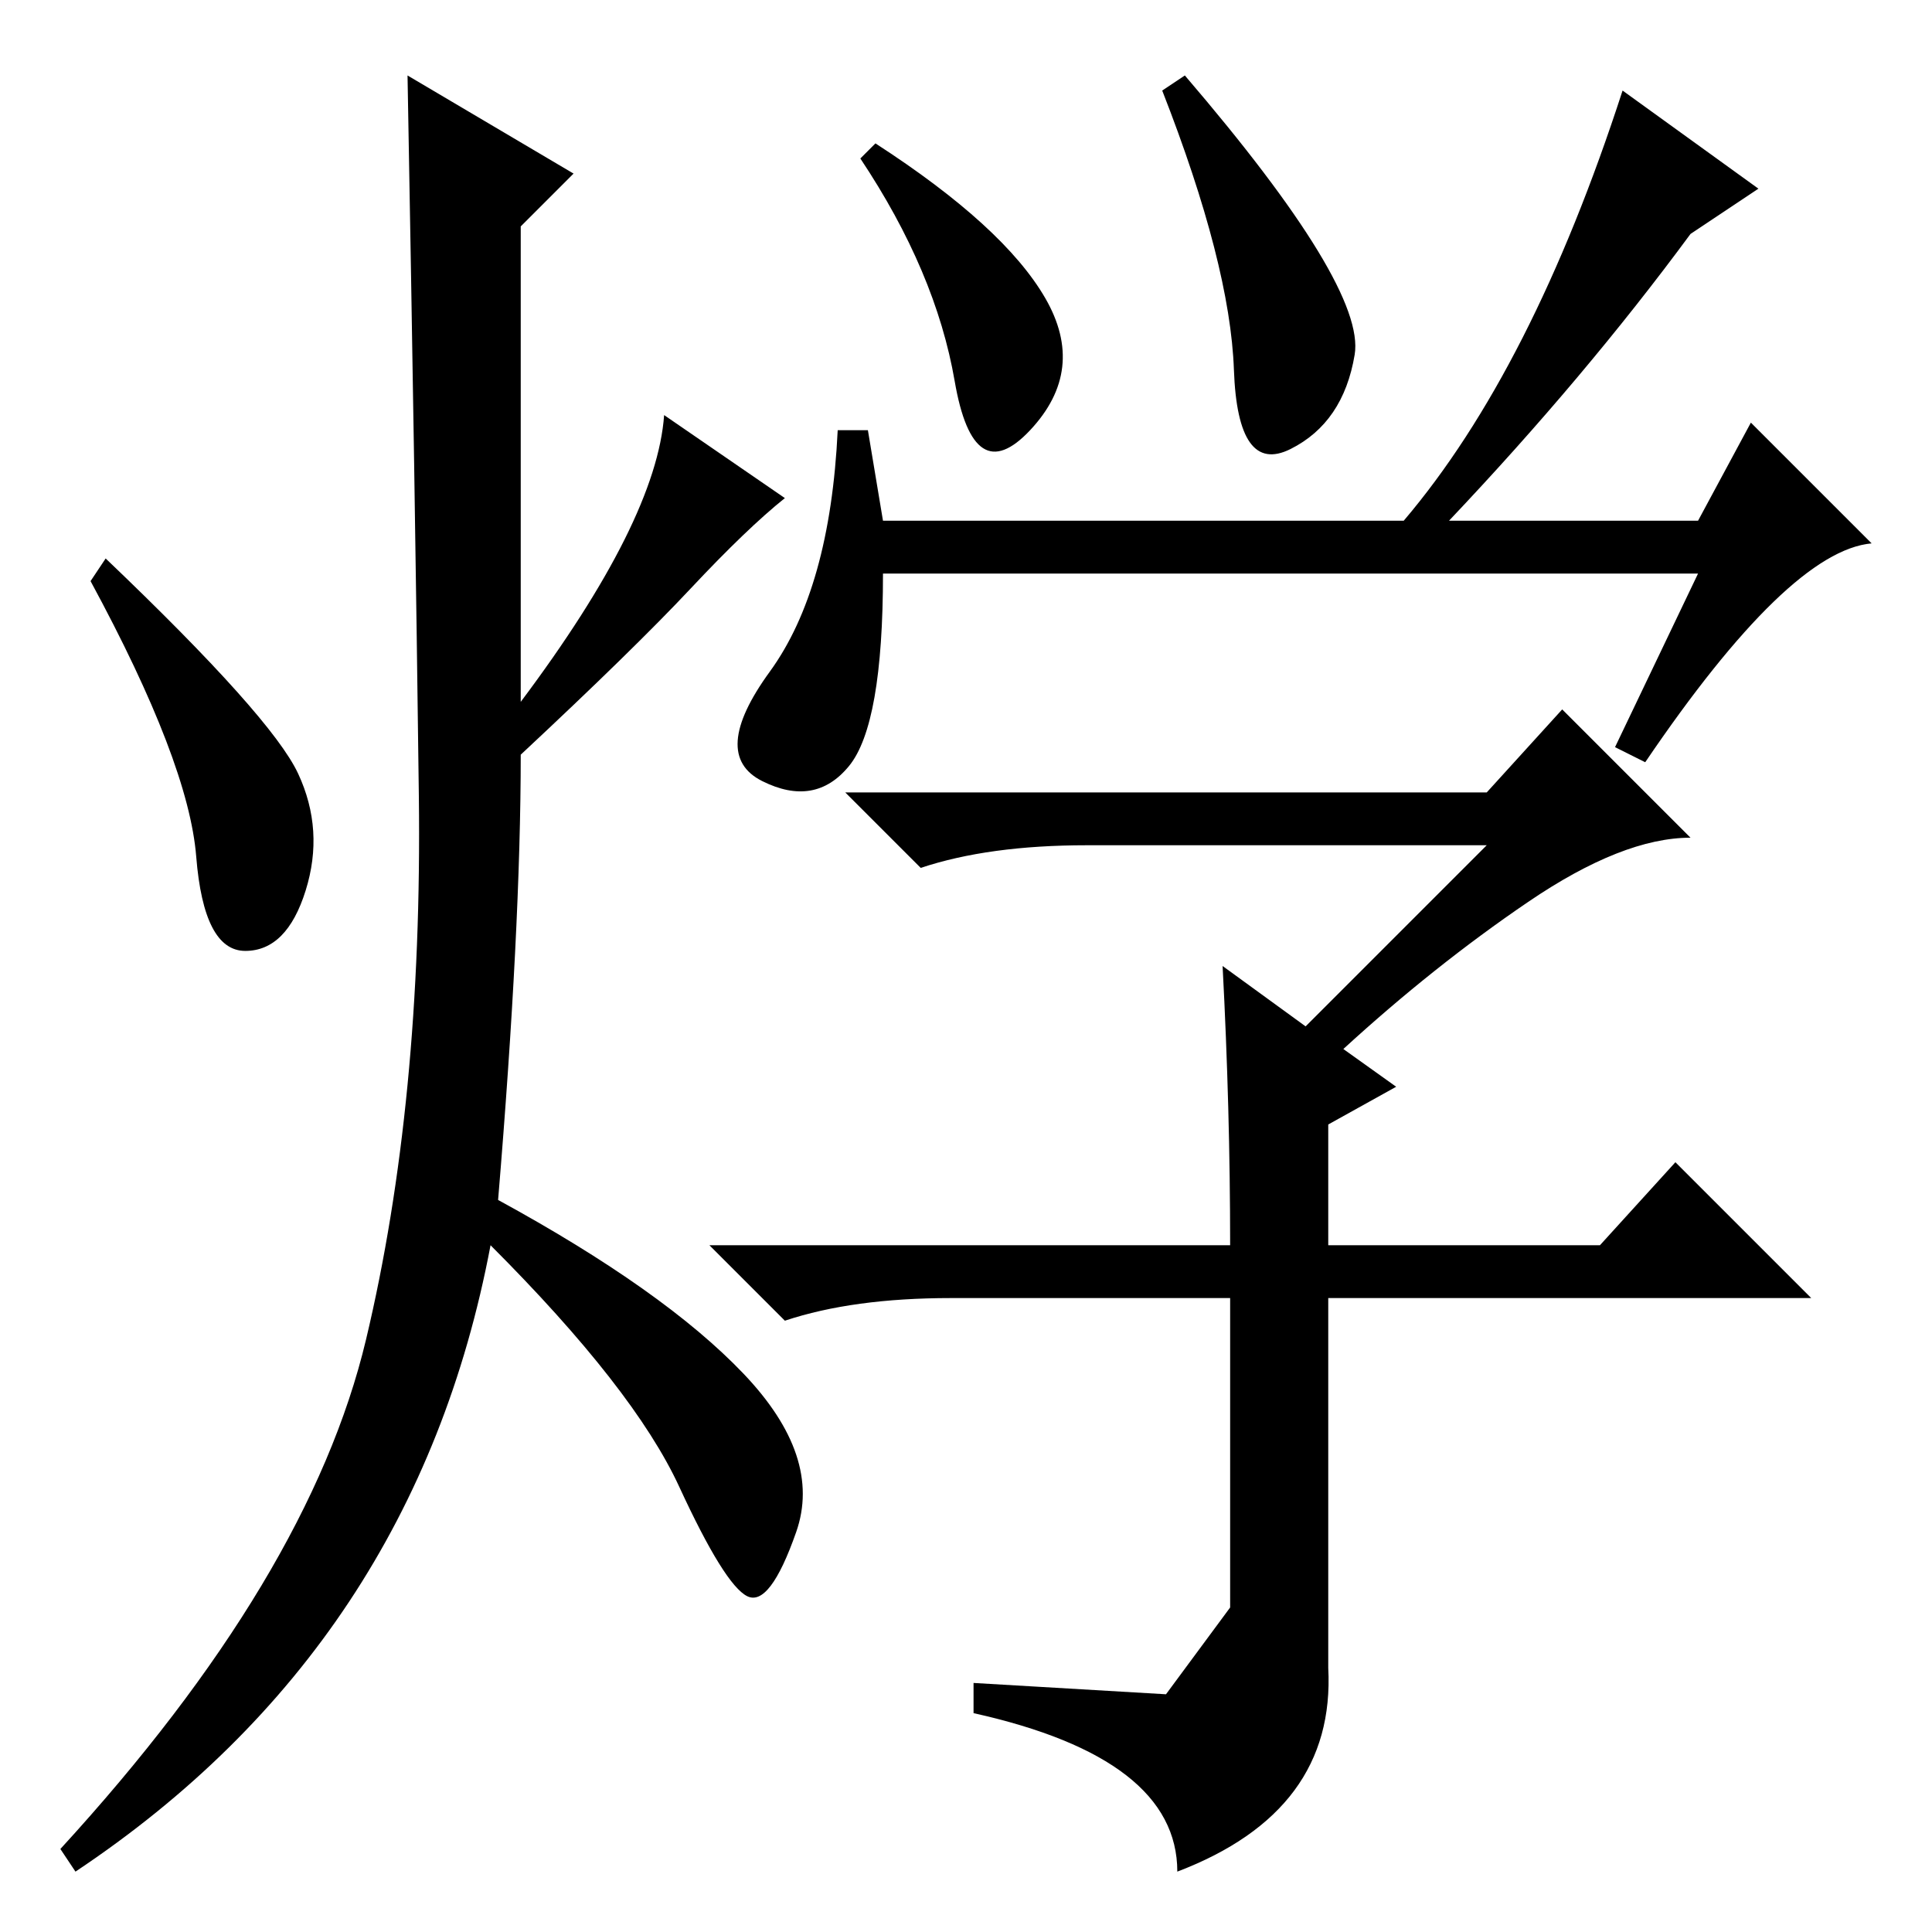 <?xml version="1.0" standalone="no"?>
<!DOCTYPE svg PUBLIC "-//W3C//DTD SVG 1.1//EN" "http://www.w3.org/Graphics/SVG/1.1/DTD/svg11.dtd" >
<svg xmlns="http://www.w3.org/2000/svg" xmlns:xlink="http://www.w3.org/1999/xlink" version="1.1" viewBox="0 -36 256 256">
  <g transform="matrix(1 0 0 -1 0 220)">
   <path fill="currentColor"
d="M233 231l-9 -6q-14 -19 -32 -38h33l7 13l16 -16q-11 -1 -30 -29l-4 2l11 23h-108q0 -20 -4.5 -25.5t-11.5 -2t1 14.5t9 32h4l2 -12h69q17 20 29 57zM171 196.5q-7 -3.5 -7.5 10.5t-9.5 37l3 2q24 -28 22.5 -37t-8.5 -12.5zM116 237q17 -11 22.5 -20.5t-2 -17.5t-10 6.5
t-12.5 29.5zM162 128l11 -8l24 24h-53q-13 0 -22 -3l-10 10h85l10 11l17 -17q-9 0 -21.5 -8.5t-24.5 -19.5l7 -5l-9 -5v-16h36l10 11l18 -18h-64v-49q1 -19 -20 -27q0 15 -27 21v4l25.5 -1.5t8.5 11.5v41h-37q-13 0 -22 -3l-10 10h69q0 18 -1 37zM76 233l-7 -7v-63
q18 24 19 38l16 -11q-5 -4 -12.5 -12t-22.5 -22q0 -23 -3 -59q22 -12 32.5 -23t7 -21t-6.5 -8.5t-9 14.5t-25 32q-10 -53 -55 -83l-2 3q33 36 40.5 67.5t7 72t-1.5 95.5zM39.5 153.5q3.5 -7.5 1 -15.5t-8 -8t-6.5 12.5t-14 36.5l2 3q22 -21 25.5 -28.5z" />
  </g>

</svg>
